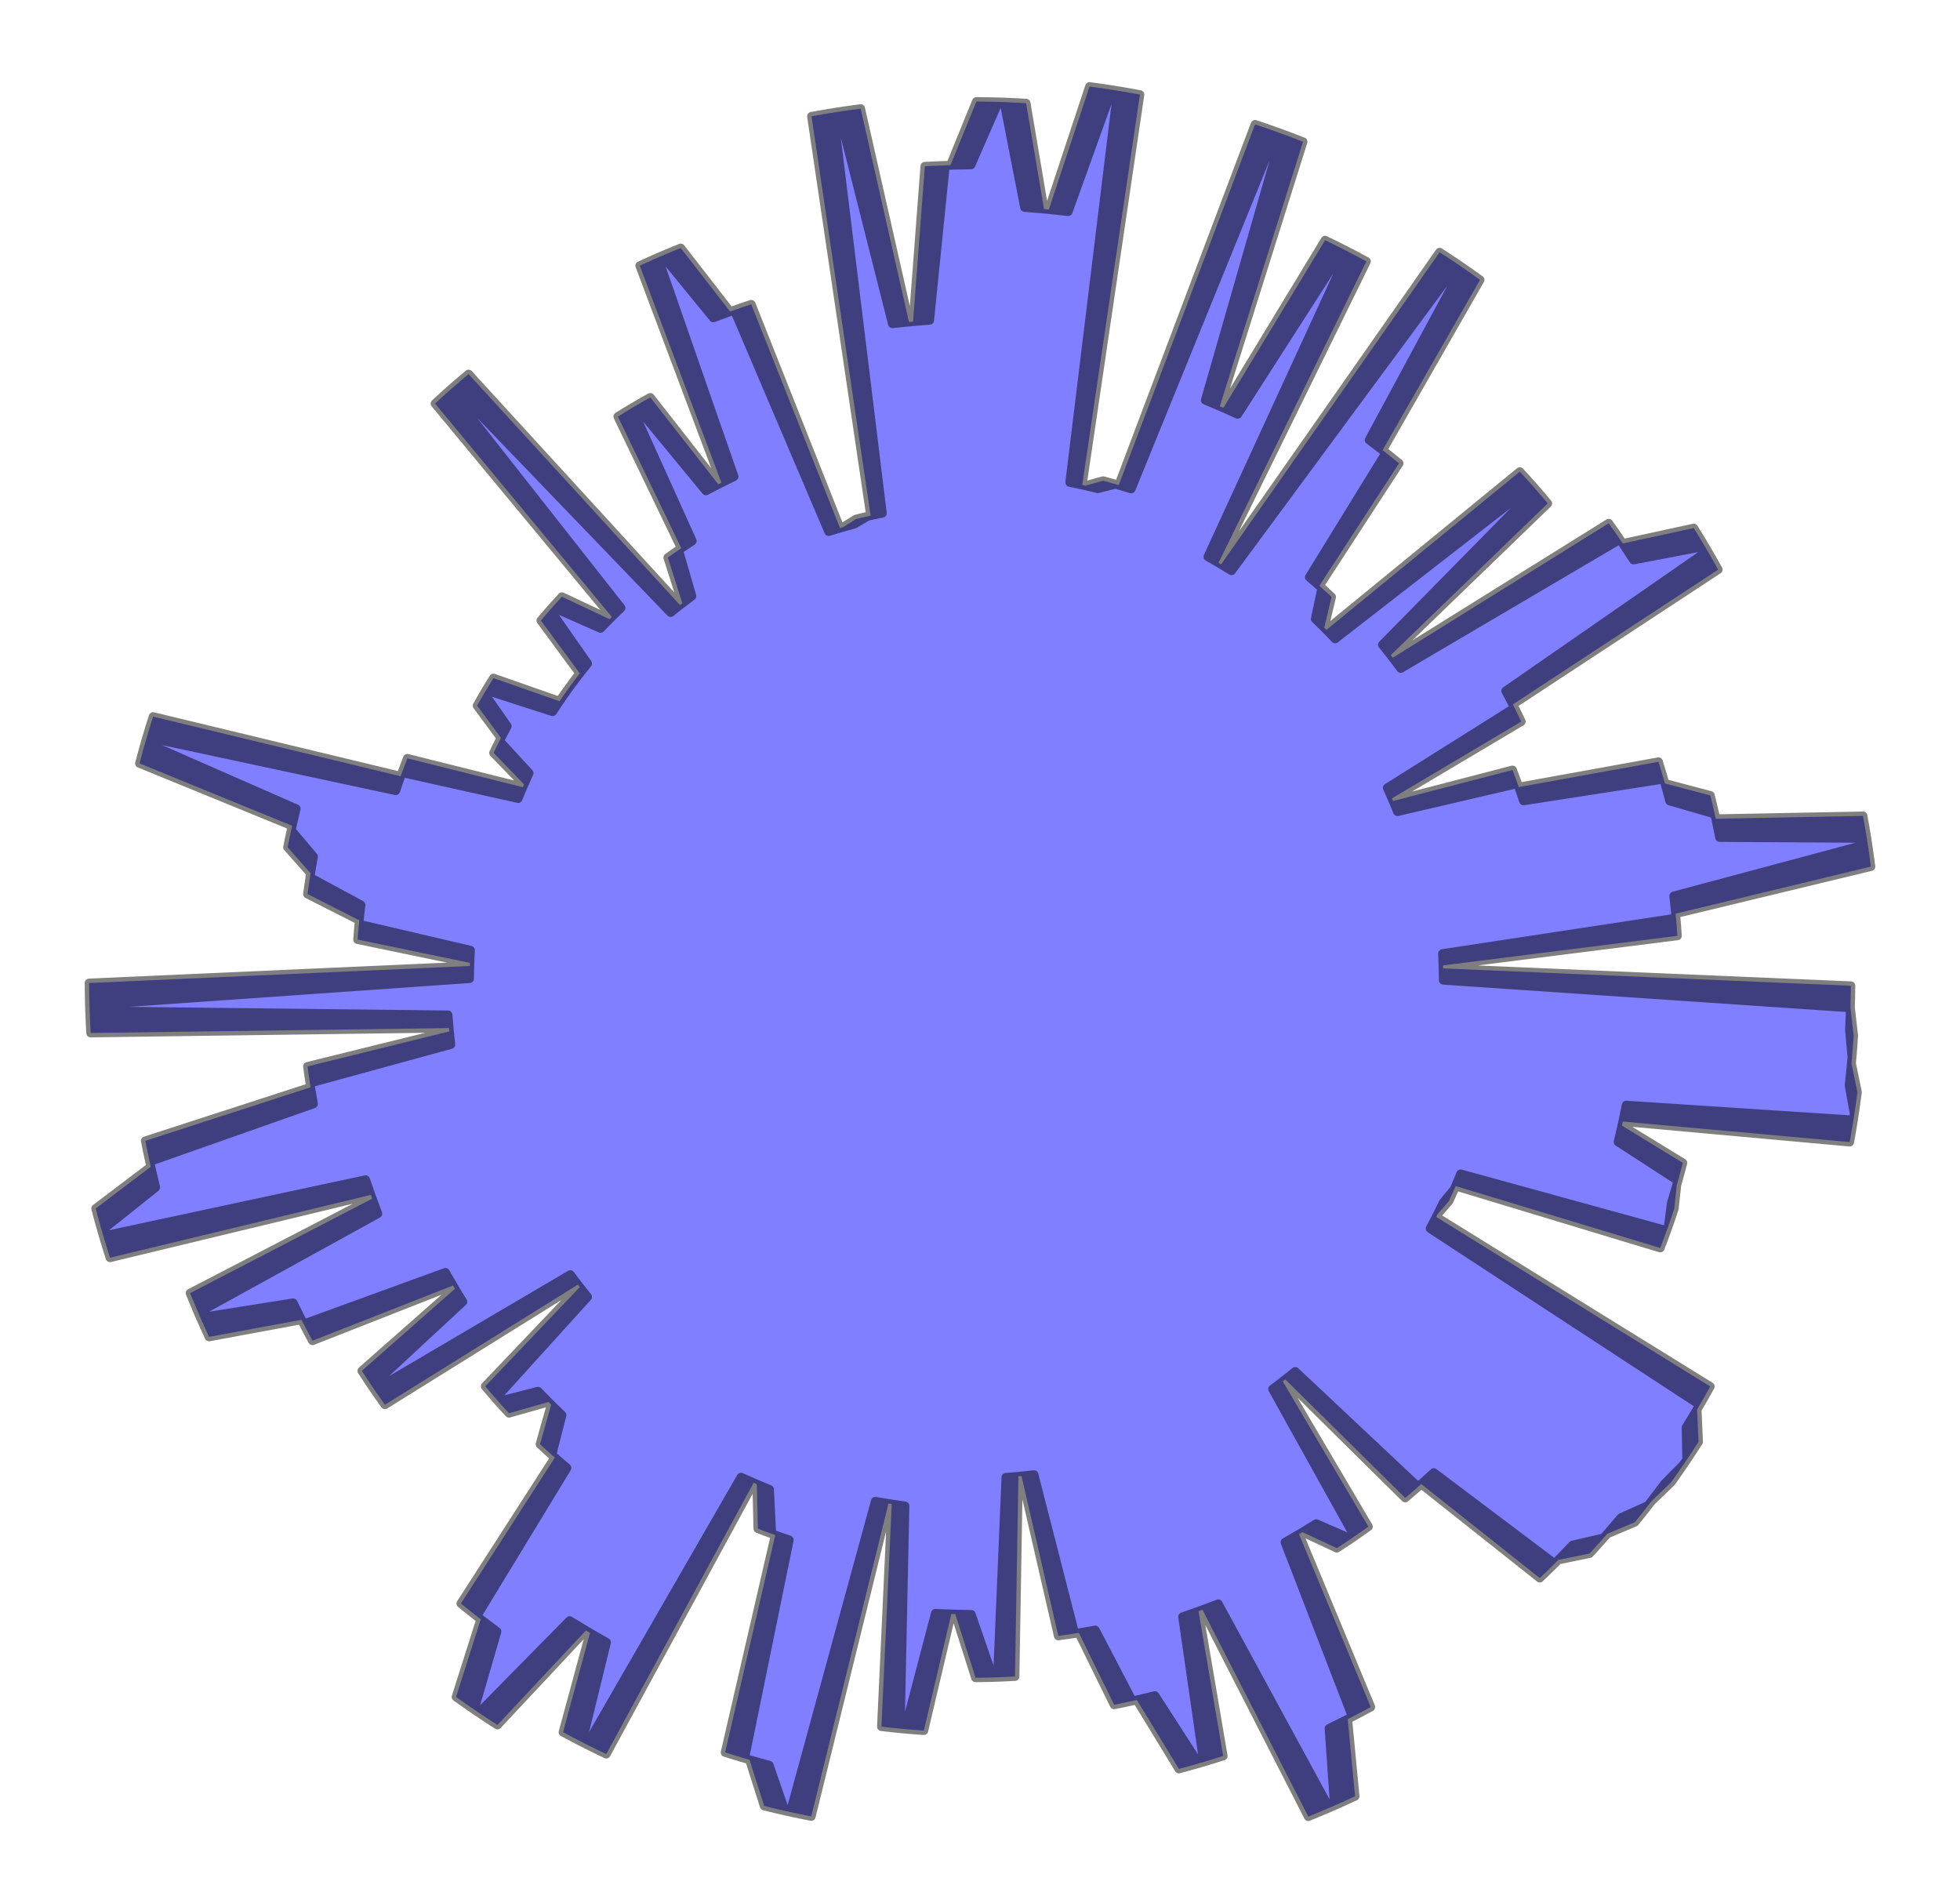 <?xml version="1.0" encoding="utf-8" standalone="no"?>
<!DOCTYPE svg PUBLIC "-//W3C//DTD SVG 1.1//EN"
  "http://www.w3.org/Graphics/SVG/1.1/DTD/svg11.dtd">
<svg xmlns:xlink="http://www.w3.org/1999/xlink" width="334.8pt" height="325.047pt" viewBox="0 0 334.8 325.047" xmlns="http://www.w3.org/2000/svg" version="1.1">
 <defs>
  <style type="text/css">*{stroke-linejoin: round; stroke-linecap: butt}</style>
 </defs>
 <g id="figure_1">
  <g id="patch_1">
   <path d="M 0 325.047 
L 334.8 325.047 
L 334.8 0 
L 0 0 
L 0 325.047 
z
" style="fill: none"/>
  </g>
  <g id="axes_1">
   <g id="patch_2">
    <path d="M 246.535 167.42 
L 246.495 164.89 
L 286.526 159.834 
L 286.228 156.051 
L 319.582 148.008 
L 318.896 143.191 
L 293.741 143.041 
L 292.912 139.039 
L 285.213 136.799 
L 284.191 133.068 
L 260.246 136.789 
L 259.236 133.844 
L 238.716 138.628 
L 237.775 136.358 
L 259.858 123.239 
L 258.423 120.312 
L 293.495 97.287 
L 291.227 93.316 
L 279.04 95.641 
L 276.728 92.125 
L 239.272 114.17 
L 237.562 111.895 
L 264.377 85.984 
L 261.768 82.934 
L 228.068 109.118 
L 226.204 107.197 
L 227.456 101.95 
L 225.367 100.053 
L 238.983 79.133 
L 236.171 76.884 
L 252.818 47.793 
L 249.014 45.125 
L 210.362 97.482 
L 208.141 96.124 
L 233.405 44.64 
L 229.511 42.583 
L 211.424 70.767 
L 208.363 69.389 
L 222.58 24.209 
L 218.049 22.503 
L 193.225 83.507 
L 190.573 82.695 
L 187.514 83.466 
L 184.864 82.833 
L 194.716 16.153 
L 189.945 15.327 
L 182.468 36.147 
L 178.332 35.696 
L 175.275 17.616 
L 170.56 17.401 
L 165.858 28.165 
L 161.479 28.241 
L 158.8 54.703 
L 155.26 54.988 
L 147.013 18.549 
L 142.342 19.222 
L 150.715 87.653 
L 148.215 88.176 
L 145.926 89.526 
L 143.486 90.198 
L 128.325 51.974 
L 124.714 53.218 
L 116.279 42.356 
L 112.371 43.984 
L 125.388 81.4 
L 122.703 82.722 
L 111.083 67.876 
L 107.98 69.654 
L 118.245 92.403 
L 115.91 93.944 
L 118.185 101.807 
L 116.146 103.345 
L 80.037 63.893 
L 76.824 66.649 
L 106.085 103.832 
L 104.115 105.749 
L 95.989 101.918 
L 93.964 104.154 
L 100.373 113.336 
L 98.705 115.428 
L 97.104 117.572 
L 95.57 119.766 
L 84.293 115.813 
L 82.711 118.41 
L 86.642 124.023 
L 85.317 126.542 
L 90.38 132.049 
L 89.305 134.447 
L 69.584 129.524 
L 68.44 132.577 
L 26.152 122.393 
L 24.805 126.814 
L 50.594 138.125 
L 49.73 141.77 
L 53.544 146.297 
L 52.935 149.846 
L 61.652 154.548 
L 61.299 157.838 
L 80.356 162.292 
L 80.237 164.989 
L 15.218 167.894 
L 15.308 172.637 
L 76.53 173.342 
L 76.761 176.154 
L 52.529 182.141 
L 53.048 185.704 
L 24.82 194.854 
L 25.752 199.282 
L 16.342 206.407 
L 17.642 211.096 
L 62.45 201.487 
L 63.572 204.728 
L 32.473 220.862 
L 34.219 225.037 
L 50.072 222.516 
L 51.862 226.136 
L 76.092 217.318 
L 77.705 220.122 
L 61.811 234.133 
L 63.96 237.378 
L 97.419 217.7 
L 99.033 219.834 
L 82.889 236.778 
L 85.11 239.359 
L 91.908 237.615 
L 94.151 239.913 
L 92.247 246.667 
L 94.776 248.949 
L 78.727 273.877 
L 82.117 276.571 
L 77.904 289.829 
L 81.796 292.541 
L 97.303 276.791 
L 100.776 278.899 
L 96.177 295.847 
L 100.249 297.981 
L 126.582 252.29 
L 129.27 253.49 
L 129.46 261.09 
L 132.423 262.195 
L 123.864 299.31 
L 128.032 300.572 
L 130.536 308.454 
L 134.988 309.502 
L 149.519 256.408 
L 152.325 256.884 
L 150.566 294.903 
L 154.582 295.328 
L 159.779 275.546 
L 163.182 275.69 
L 166.639 286.558 
L 170.384 286.482 
L 171.826 252.325 
L 174.493 252.102 
L 180.776 279.41 
L 184.29 278.893 
L 190.314 291.171 
L 194.193 290.348 
L 201.378 302.126 
L 205.596 300.949 
L 202.006 276.135 
L 205.407 274.951 
L 223.48 310.272 
L 227.943 308.396 
L 227.017 295.208 
L 231.004 293.229 
L 219.502 263.41 
L 222.494 261.683 
L 228.356 264.419 
L 231.375 262.413 
L 217.381 237.245 
L 219.551 235.598 
L 240.033 255.839 
L 242.777 253.47 
L 263.023 269.531 
L 266.185 266.432 
L 271.516 265.341 
L 274.543 261.978 
L 279.259 259.99 
L 282.114 256.386 
L 285.482 253.144 
L 288.119 249.347 
L 288.012 243.827 
L 290.354 239.955 
L 244.287 209.829 
L 245.582 207.348 
L 247.5 205.154 
L 248.646 202.575 
L 283.597 213.147 
L 284.976 209.429 
L 285.501 205.436 
L 286.638 201.662 
L 276.397 195.036 
L 277.211 191.554 
L 315.955 195.064 
L 316.75 190.338 
L 315.86 185.404 
L 316.352 180.686 
L 315.922 175.911 
L 316.115 171.195 
L 246.534 166.913 
L 246.478 164.384 
L 286.476 159.077 
L 286.154 155.295 
L 319.457 147.043 
L 318.74 142.23 
L 293.585 142.239 
L 292.731 138.242 
L 285.018 136.05 
L 283.973 132.326 
L 260.052 136.198 
L 259.023 133.258 
L 238.534 138.172 
L 237.578 135.908 
L 259.579 122.65 
L 258.125 119.732 
L 293.051 96.487 
L 290.758 92.53 
L 278.587 94.932 
L 276.252 91.43 
L 238.936 113.71 
L 237.211 111.446 
L 263.863 85.368 
L 261.234 82.334 
L 227.7 108.729 
L 225.824 106.82 
L 227.043 101.566 
L 224.942 99.681 
L 238.426 78.676 
L 235.6 76.445 
L 252.064 47.25 
L 248.243 44.606 
L 209.921 97.205 
L 207.692 95.861 
L 232.631 44.219 
L 228.725 42.187 
L 210.816 70.484 
L 207.746 69.125 
L 221.678 23.857 
L 217.137 22.179 
L 192.697 83.338 
L 190.04 82.543 
L 186.986 83.333 
L 184.332 82.717 
L 193.764 15.976 
L 188.988 15.18 
L 181.642 36.046 
L 177.503 35.622 
L 174.332 17.561 
L 169.616 17.376 
L 164.982 28.169 
L 160.604 28.272 
L 158.091 54.751 
L 154.553 55.058 
L 146.077 18.672 
L 141.41 19.375 
L 150.214 87.752 
L 147.716 88.29 
L 145.436 89.654 
L 143.001 90.341 
L 127.6 52.214 
L 123.997 53.481 
L 115.493 42.672 
L 111.596 44.324 
L 124.847 81.658 
L 122.171 82.997 
L 110.458 68.224 
L 107.366 70.021 
L 117.774 92.706 
L 115.448 94.261 
L 117.774 102.109 
L 115.744 103.66 
L 79.387 64.436 
L 76.192 67.213 
L 105.686 104.21 
L 103.728 106.14 
L 95.579 102.36 
L 93.568 104.608 
L 100.034 113.75 
L 98.379 115.853 
L 96.792 118.007 
L 95.272 120.21 
L 83.97 116.329 
L 82.404 118.936 
L 86.371 124.523 
L 85.062 127.051 
L 90.159 132.526 
L 89.099 134.93 
L 69.348 130.132 
L 68.223 133.191 
L 25.871 123.274 
L 24.553 127.704 
L 50.412 138.851 
L 49.571 142.502 
L 53.413 147.005 
L 52.827 150.558 
L 61.573 155.205 
L 61.241 158.497 
L 80.326 162.831 
L 80.224 165.529 
L 15.224 168.843 
L 15.343 173.585 
L 76.569 173.905 
L 76.818 176.716 
L 52.624 182.855 
L 53.165 186.415 
L 24.995 195.742 
L 25.955 200.164 
L 16.59 207.348 
L 17.919 212.029 
L 62.666 202.138 
L 63.809 205.372 
L 32.811 221.702 
L 34.584 225.865 
L 50.421 223.244 
L 52.233 226.853 
L 76.407 217.883 
L 78.038 220.677 
L 62.233 234.787 
L 64.402 238.019 
L 97.736 218.13 
L 99.364 220.254 
L 83.326 237.3 
L 85.565 239.867 
L 92.351 238.08 
L 94.609 240.364 
L 92.747 247.13 
L 95.29 249.396 
L 79.398 274.425 
L 82.805 277.097 
L 78.675 290.381 
L 82.585 293.068 
L 97.992 277.221 
L 101.478 279.308 
L 96.986 296.284 
L 101.072 298.392 
L 127.117 252.537 
L 129.812 253.72 
L 130.049 261.318 
L 133.02 262.404 
L 124.694 299.573 
L 128.87 300.809 
L 131.424 308.675 
L 135.882 309.695 
L 150.079 256.51 
L 152.888 256.969 
L 151.368 294.998 
L 155.387 295.398 
L 160.459 275.583 
L 163.863 275.706 
L 167.388 286.553 
L 171.133 286.452 
L 172.36 252.287 
L 175.025 252.048 
L 181.48 279.315 
L 184.991 278.776 
L 191.091 291.017 
L 194.965 290.169 
L 202.224 301.901 
L 206.435 300.698 
L 202.689 275.906 
L 206.082 274.702 
L 224.377 309.908 
L 228.828 308.004 
L 227.819 294.823 
L 231.794 292.818 
L 220.105 263.072 
L 223.086 261.326 
L 228.965 264.026 
L 231.971 262.001 
L 217.819 236.921 
L 219.979 235.26 
L 240.588 255.373 
L 243.317 252.986 
L 263.663 268.919 
L 266.806 265.801 
L 272.13 264.676 
L 275.136 261.294 
L 279.839 259.276 
L 282.671 255.654 
L 286.019 252.392 
L 288.632 248.578 
L 288.49 243.058 
L 290.808 239.172 
L 244.552 209.336 
L 245.831 206.848 
L 247.736 204.641 
L 248.866 202.055 
L 283.882 212.407 
L 285.238 208.681 
L 285.738 204.684 
L 286.851 200.903 
L 276.569 194.342 
L 277.361 190.854 
L 316.126 194.121 
L 316.892 189.39 
L 315.97 184.462 
L 316.432 179.741 
L 315.973 174.968 
L 316.136 170.251 
L 246.529 166.407 
L 246.457 163.878 
L 286.421 158.319 
L 286.075 154.54 
L 319.325 146.078 
L 318.579 141.27 
L 293.424 141.437 
L 292.545 137.446 
L 284.818 135.302 
L 283.75 131.585 
L 259.853 135.607 
L 258.807 132.674 
L 238.348 137.716 
L 237.379 135.459 
L 259.295 122.063 
L 257.823 119.154 
L 292.603 95.69 
L 290.285 91.747 
L 278.129 94.226 
L 275.772 90.739 
L 238.596 113.253 
L 236.857 111 
L 263.345 84.754 
L 260.697 81.737 
L 227.33 108.343 
L 225.442 106.446 
L 226.628 101.183 
L 224.515 99.312 
L 237.867 78.223 
L 235.027 76.01 
L 251.306 46.712 
L 247.469 44.092 
L 209.479 96.931 
L 207.241 95.601 
L 231.855 43.802 
L 227.936 41.795 
L 210.205 70.204 
L 207.127 68.865 
L 220.774 23.51 
L 216.222 21.861 
L 192.167 83.172 
L 189.505 82.394 
L 186.457 83.203 
L 183.799 82.604 
L 192.811 15.805 
L 188.03 15.039 
L 180.815 35.951 
L 176.674 35.553 
L 173.39 17.512 
L 168.673 17.356 
L 164.106 28.179 
L 159.729 28.309 
L 157.383 54.804 
L 153.846 55.133 
L 145.142 18.801 
L 140.48 19.533 
L 149.713 87.853 
L 147.219 88.407 
L 144.947 89.785 
L 142.517 90.488 
L 126.876 52.458 
L 123.281 53.748 
L 114.709 42.993 
L 110.822 44.669 
L 124.309 81.919 
L 121.641 83.274 
L 109.835 68.575 
L 106.755 70.393 
L 117.305 93.011 
L 114.989 94.581 
L 117.364 102.414 
L 115.344 103.978 
L 78.741 64.983 
L 75.564 67.78 
L 105.29 104.591 
L 103.344 106.534 
L 95.171 102.804 
L 93.174 105.066 
L 99.698 114.166 
L 98.056 116.28 
L 96.482 118.444 
L 94.977 120.656 
L 83.65 116.846 
L 82.101 119.463 
L 86.103 125.026 
L 84.809 127.561 
L 89.941 133.004 
L 88.897 135.415 
L 69.115 130.741 
L 68.01 133.807 
L 25.597 124.156 
L 24.306 128.595 
L 50.235 139.579 
L 49.417 143.236 
L 53.287 147.714 
L 52.723 151.271 
L 61.499 155.862 
L 61.187 159.156 
L 80.299 163.37 
L 80.214 166.069 
L 15.236 169.792 
L 15.385 174.533 
L 76.612 174.468 
L 76.878 177.277 
L 52.723 183.569 
L 53.287 187.125 
L 25.176 196.629 
L 26.164 201.045 
L 16.844 208.288 
L 18.203 212.96 
L 62.887 202.787 
L 64.05 206.015 
L 33.155 222.539 
L 34.954 226.691 
L 50.774 223.971 
L 52.61 227.568 
L 76.726 218.446 
L 78.375 221.23 
L 62.658 235.439 
L 64.848 238.657 
L 98.056 218.559 
L 99.698 220.673 
L 83.768 237.819 
L 86.022 240.372 
L 92.796 238.543 
L 95.069 240.812 
L 93.25 247.589 
L 95.807 249.839 
L 80.073 274.968 
L 83.497 277.619 
L 79.45 290.928 
L 83.377 293.591 
L 98.684 277.647 
L 102.183 279.712 
L 97.797 296.716 
L 101.897 298.799 
L 127.653 252.78 
L 130.356 253.946 
L 130.641 261.543 
L 133.618 262.61 
L 125.526 299.831 
L 129.71 301.04 
L 132.313 308.89 
L 136.777 309.882 
L 150.639 256.609 
L 153.451 257.05 
L 152.171 295.088 
L 156.192 295.462 
L 161.14 275.616 
L 164.544 275.718 
L 168.137 286.542 
L 171.882 286.418 
L 172.894 252.246 
L 175.557 251.99 
L 182.183 279.216 
L 185.691 278.655 
L 191.868 290.857 
L 195.737 289.985 
L 203.069 301.671 
L 207.272 300.441 
L 203.371 275.674 
L 206.756 274.448 
L 225.272 309.538 
L 229.711 307.607 
L 228.619 294.432 
L 232.582 292.403 
L 220.706 262.73 
L 223.675 260.966 
L 229.571 263.628 
L 232.565 261.584 
L 218.255 236.595 
L 220.404 234.92 
L 241.14 254.902 
L 243.853 252.499 
L 264.299 268.303 
L 267.423 265.165 
L 272.74 264.007 
L 275.724 260.606 
L 280.415 258.559 
L 283.224 254.919 
L 286.551 251.636 
L 289.14 247.806 
L 288.963 242.287 
L 291.257 238.386 
L 244.814 208.841 
L 246.078 206.345 
L 247.968 204.127 
L 249.082 201.534 
L 284.163 211.665 
L 285.495 207.931 
L 285.97 203.93 
L 287.059 200.143 
L 276.736 193.646 
L 277.506 190.154 
L 316.291 193.176 
L 317.027 188.441 
L 316.075 183.519 
L 316.507 178.795 
L 316.017 174.025 
L 316.151 169.307 
L 246.521 165.902 
L 246.433 163.373 
L 286.361 157.563 
L 285.992 153.786 
L 319.188 145.115 
L 318.411 140.312 
L 293.259 140.637 
L 292.354 136.651 
L 284.614 134.556 
L 283.522 130.845 
L 259.651 135.018 
L 258.586 132.092 
L 238.16 137.262 
L 237.176 135.011 
L 259.008 121.477 
L 257.518 118.578 
L 292.149 94.896 
L 289.806 90.968 
L 277.666 93.522 
L 275.287 90.05 
L 238.254 112.798 
L 236.501 110.556 
L 262.823 84.144 
L 260.156 81.143 
L 226.957 107.958 
L 225.057 106.074 
L 226.21 100.804 
L 224.085 98.946 
L 237.304 77.773 
L 234.45 75.578 
L 250.545 46.178 
L 246.692 43.582 
L 209.034 96.659 
L 206.788 95.343 
L 231.076 43.391 
L 227.144 41.409 
L 209.593 69.929 
L 206.506 68.609 
L 219.868 23.169 
L 215.306 21.549 
L 191.637 83.01 
L 188.97 82.248 
L 185.926 83.076 
L 183.265 82.494 
L 191.857 15.639 
L 187.071 14.904 
L 179.988 35.861 
L 175.844 35.489 
L 172.447 17.469 
L 167.729 17.343 
L 163.231 28.194 
L 158.854 28.352 
L 156.675 54.86 
L 153.14 55.212 
L 144.208 18.936 
L 139.55 19.697 
L 149.213 87.957 
L 146.723 88.527 
L 144.459 89.92 
L 142.033 90.638 
L 126.154 52.707 
L 122.567 54.019 
L 113.928 43.318 
L 110.052 45.019 
L 123.772 82.183 
L 121.113 83.556 
L 109.214 68.931 
L 106.146 70.768 
L 116.838 93.319 
L 114.532 94.904 
L 116.956 102.722 
L 114.946 104.298 
L 78.099 65.535 
L 74.939 68.351 
L 104.896 104.975 
L 102.963 106.93 
L 94.766 103.252 
L 92.784 105.525 
L 99.364 114.585 
L 97.736 116.709 
L 96.175 118.882 
L 94.684 121.104 
L 83.334 117.366 
L 81.801 119.992 
L 85.838 125.529 
L 84.56 128.073 
L 89.726 133.484 
L 88.697 135.901 
L 68.886 131.351 
L 67.8 134.425 
L 25.327 125.041 
L 24.064 129.487 
L 50.062 140.309 
L 49.267 143.97 
L 53.165 148.424 
L 52.624 151.984 
L 61.428 156.52 
L 61.137 159.816 
L 80.275 163.91 
L 80.207 166.609 
L 15.254 170.74 
L 15.433 175.481 
L 76.658 175.03 
L 76.942 177.838 
L 52.827 184.281 
L 53.413 187.834 
L 25.362 197.514 
L 26.378 201.924 
L 17.104 209.226 
L 18.492 213.889 
L 63.111 203.436 
L 64.295 206.655 
L 33.505 223.374 
L 35.329 227.514 
L 51.132 224.695 
L 52.99 228.281 
L 77.049 219.006 
L 78.715 221.78 
L 63.088 236.088 
L 65.298 239.292 
L 98.379 218.986 
L 100.034 221.089 
L 84.212 238.335 
L 86.482 240.874 
L 93.245 239.002 
L 95.532 241.257 
L 93.756 248.046 
L 96.327 250.28 
L 80.751 275.507 
L 84.191 278.136 
L 80.229 291.471 
L 84.172 294.109 
L 99.379 278.069 
L 102.891 280.112 
L 98.612 297.143 
L 102.724 299.2 
L 128.19 253.02 
L 130.901 254.169 
L 131.233 261.764 
L 134.217 262.813 
L 126.36 300.083 
L 130.551 301.266 
L 133.203 309.1 
L 137.674 310.063 
L 151.201 256.704 
L 154.015 257.128 
L 152.974 295.173 
L 156.998 295.522 
L 161.82 275.645 
L 165.225 275.725 
L 168.887 286.527 
L 172.63 286.379 
L 173.427 252.202 
L 176.089 251.929 
L 182.886 279.113 
L 186.39 278.529 
L 192.644 290.692 
L 196.507 289.796 
L 203.913 301.436 
L 208.108 300.18 
L 204.051 275.437 
L 207.429 274.19 
L 226.165 309.163 
L 230.592 307.204 
L 229.417 294.036 
L 233.367 291.982 
L 221.304 262.385 
L 224.263 260.601 
L 230.175 263.227 
L 233.156 261.164 
L 218.689 236.265 
L 220.828 234.577 
L 241.688 254.428 
L 244.387 252.008 
L 264.932 267.684 
L 268.036 264.526 
L 273.345 263.335 
L 276.308 259.914 
L 280.986 257.838 
L 283.772 254.18 
L 287.078 250.876 
L 289.643 247.03 
L 289.432 241.512 
L 291.701 237.597 
L 245.073 208.345 
L 246.321 205.841 
L 248.197 203.611 
L 249.295 201.011 
L 284.439 210.922 
L 285.748 207.179 
L 286.197 203.176 
L 287.262 199.381 
L 276.899 192.95 
L 277.647 189.453 
L 316.45 192.231 
L 317.156 187.491 
L 316.173 182.575 
L 316.575 177.848 
L 316.056 173.082 
L 316.16 168.363 
L 246.51 165.396 
L 246.406 162.868 
L 286.297 156.806 
L 285.904 153.032 
L 319.045 144.152 
L 318.238 139.354 
L 293.088 139.838 
L 292.158 135.858 
L 284.405 133.811 
L 283.29 130.108 
L 259.446 134.43 
L 258.362 131.511 
L 237.969 136.81 
L 236.971 134.564 
L 258.717 120.894 
L 257.209 118.004 
L 291.69 94.104 
L 289.323 90.191 
L 277.199 92.822 
L 274.799 89.365 
L 237.909 112.345 
L 236.142 110.114 
L 262.297 83.537 
L 259.612 80.553 
L 226.582 107.577 
L 224.67 105.704 
L 225.79 100.427 
L 223.654 98.583 
L 236.739 77.327 
L 233.871 75.15 
L 249.781 45.649 
L 245.911 43.078 
L 208.588 96.39 
L 206.334 95.089 
L 230.295 42.985 
L 226.351 41.027 
L 208.979 69.657 
L 205.884 68.356 
L 218.96 22.833 
L 214.387 21.242 
L 191.105 82.851 
L 188.434 82.106 
L 185.396 82.953 
L 182.73 82.388 
L 190.901 15.48 
L 186.112 14.775 
L 179.16 35.776 
L 175.014 35.43 
L 171.503 17.432 
L 166.785 17.335 
L 162.355 28.214 
L 157.98 28.4 
L 155.967 54.922 
L 152.435 55.295 
L 143.274 19.076 
L 138.621 19.866 
L 148.713 88.065 
L 146.227 88.65 
L 143.972 90.057 
L 141.551 90.79 
L 125.433 52.96 
L 121.854 54.295 
L 113.148 43.649 
L 109.283 45.374 
L 123.237 82.451 
L 120.586 83.84 
L 108.596 69.291 
L 105.539 71.146 
L 116.373 93.63 
L 114.077 95.229 
L 116.55 103.032 
L 114.55 104.621 
L 77.46 66.09 
L 74.317 68.927 
L 104.504 105.361 
L 102.583 107.328 
L 94.364 103.701 
L 92.396 105.988 
L 99.033 115.006 
L 97.419 117.139 
L 95.872 119.323 
L 94.394 121.554 
L 83.021 117.887 
L 81.504 120.523 
L 85.576 126.035 
L 84.315 128.586 
L 89.514 133.964 
L 88.5 136.388 
L 68.661 131.963 
L 67.595 135.044 
L 25.064 125.927 
L 23.829 130.381 
L 49.894 141.039 
L 49.122 144.705 
L 53.048 149.135 
L 52.529 152.698 
L 61.362 157.179 
L 61.091 160.476 
L 80.254 164.45 
L 80.203 167.149 
L 15.278 171.689 
L 15.487 176.428 
L 76.708 175.592 
L 77.009 178.398 
L 52.935 184.993 
L 53.544 188.542 
L 25.554 198.399 
L 26.598 202.802 
L 17.37 210.162 
L 18.787 214.816 
L 63.34 204.083 
L 64.543 207.295 
L 33.859 224.206 
L 35.71 228.335 
L 51.495 225.417 
L 53.375 228.991 
L 77.375 219.565 
L 79.059 222.329 
L 63.522 236.734 
L 65.752 239.925 
L 98.705 219.411 
L 100.373 221.503 
L 84.66 238.849 
L 86.946 241.373 
L 93.697 239.459 
L 95.998 241.699 
L 94.264 248.499 
L 96.849 250.717 
L 81.432 276.041 
L 84.889 278.649 
L 81.011 292.008 
L 84.97 294.621 
L 100.076 278.486 
L 103.601 280.507 
L 99.429 297.564 
L 103.554 299.596 
L 128.73 253.257 
L 131.447 254.389 
L 131.827 261.981 
L 134.818 263.011 
L 127.195 300.33 
L 131.393 301.487 
L 134.095 309.304 
L 138.572 310.239 
L 151.762 256.796 
L 154.58 257.202 
L 153.778 295.253 
L 157.803 295.577 
L 162.501 275.67 
L 165.906 275.729 
L 169.636 286.507 
L 173.378 286.336 
L 173.96 252.154 
L 176.621 251.864 
L 183.588 279.005 
L 187.088 278.399 
L 193.419 290.523 
L 197.276 289.602 
L 204.755 301.195 
L 208.942 299.913 
L 204.73 275.196 
L 208.099 273.928 
L 227.055 308.782 
L 231.469 306.795 
L 230.212 293.635 
L 234.149 291.556 
L 221.9 262.036 
L 224.848 260.234 
L 230.776 262.822 
L 233.744 260.74 
L 219.121 235.933 
L 221.249 234.231 
L 242.234 253.951 
L 244.917 251.514 
L 265.561 267.06 
L 268.644 263.883 
L 273.946 262.658 
L 276.888 259.219 
L 281.552 257.114 
L 284.315 253.438 
L 287.601 250.113 
L 290.141 246.252 
L 289.895 240.735 
L 292.139 236.806 
L 245.329 207.848 
L 246.561 205.336 
L 248.423 203.094 
L 249.504 200.487 
L 284.71 210.176 
L 285.996 206.425 
L 286.42 202.419 
L 287.461 198.618 
L 277.057 192.252 
L 277.783 188.751 
L 316.603 191.285 
L 317.279 186.54 
L 316.265 181.631 
L 316.638 176.902 
L 316.088 172.139 
L 246.535 167.42 
z
" clip-path="url(#pc3c47c65b2)" style="fill: #0000ff; opacity: 0.5; stroke: #000000; stroke-width: 1.5; stroke-linejoin: miter"/>
   </g>
  </g>
 </g>
 <defs>
  <clipPath id="pc3c47c65b2">
   <rect x="0" y="0" width="334.8" height="325.047"/>
  </clipPath>
 </defs>
</svg>
